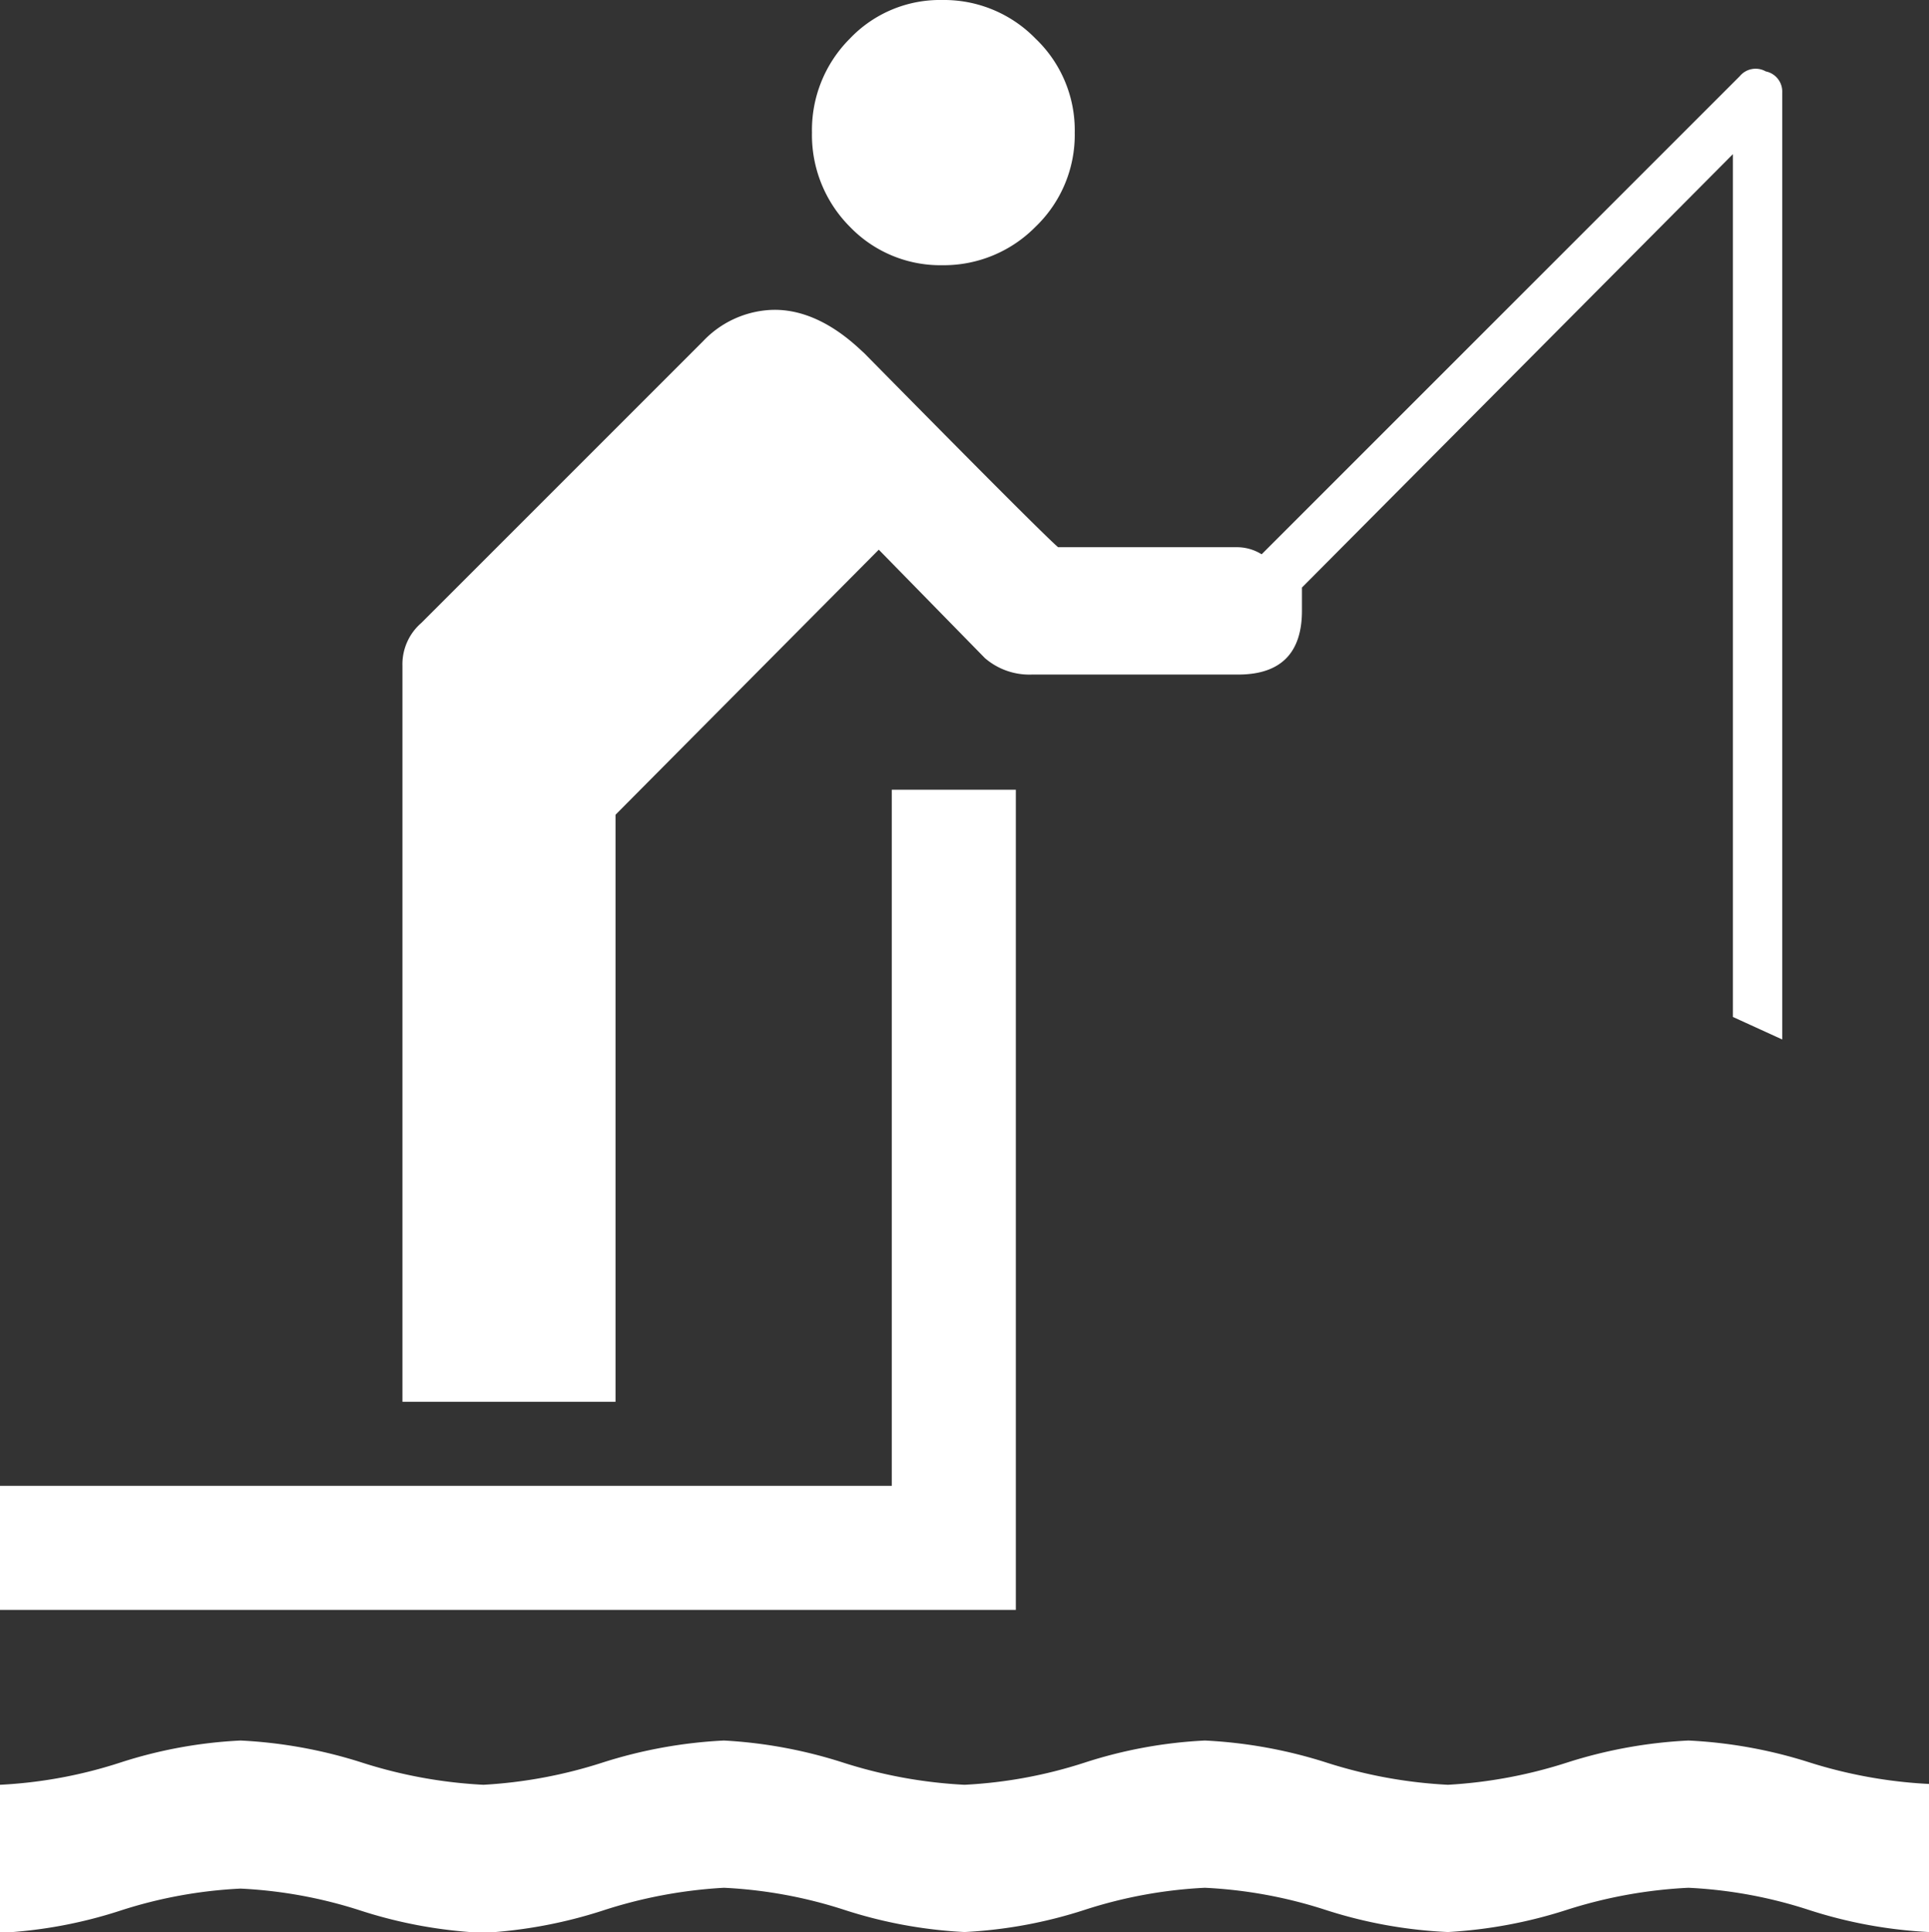 <svg xmlns="http://www.w3.org/2000/svg" viewBox="0 0 117.24 117.43"><rect x="0" y="0" width="117.24" height="117.43" fill="#333333" stroke="none"/><defs><style>.cls-1{fill:#fff;}</style></defs><title>fishing2</title><g id="Layer_2" data-name="Layer 2"><g id="Layer_2-2" data-name="Layer 2"><path class="cls-1" d="M57.27,16.12a7.83,7.83,0,0,0,5.67-2.34,7.74,7.74,0,0,0,2.38-5.72,7.69,7.69,0,0,0-2.38-5.71A7.76,7.76,0,0,0,57.27,0a7.55,7.55,0,0,0-5.62,2.35,7.85,7.85,0,0,0-2.3,5.71,7.9,7.9,0,0,0,2.3,5.72A7.63,7.63,0,0,0,57.27,16.12Z"/><path class="cls-1" d="M102.62,105.79a28.73,28.73,0,0,0-7.38,1.34A28.87,28.87,0,0,1,88,108.48a28.9,28.9,0,0,1-7.38-1.35,28.86,28.86,0,0,0-7.39-1.34,28,28,0,0,0-7.3,1.34,28.19,28.19,0,0,1-7.31,1.35,28.9,28.9,0,0,1-7.38-1.35A28.68,28.68,0,0,0,44,105.79a28.8,28.8,0,0,0-7.38,1.34,28.72,28.72,0,0,1-7.24,1.35A28.9,28.9,0,0,1,22,107.13a28.8,28.8,0,0,0-7.38-1.34,28,28,0,0,0-7.31,1.34A28.12,28.12,0,0,1,0,108.48v9a28.12,28.12,0,0,0,7.31-1.35,28,28,0,0,1,7.31-1.34,28,28,0,0,1,7.31,1.34,28.35,28.35,0,0,0,7.45,1.35,28.72,28.72,0,0,0,7.24-1.35A28.8,28.8,0,0,1,44,114.74a28,28,0,0,1,7.31,1.34,28.19,28.19,0,0,0,7.31,1.35,28.19,28.19,0,0,0,7.31-1.35,28,28,0,0,1,7.3-1.34,28.08,28.08,0,0,1,7.32,1.34A28.21,28.21,0,0,0,88,117.43a28.73,28.73,0,0,0,7.23-1.35,28.79,28.79,0,0,1,7.39-1.34,27.89,27.89,0,0,1,7.3,1.34,28.18,28.18,0,0,0,7.32,1.35v-9a28.89,28.89,0,0,1-7.39-1.35A28.69,28.69,0,0,0,102.62,105.79Z"/><path class="cls-1" d="M37.41,85.2V49.52l16-16.11L59.86,40a4.14,4.14,0,0,0,2.87,1H75.25c2.58,0,3.88-1.3,3.88-3.88V35.71L105.32,9.37V61.81l3,1.37V5.63a1.25,1.25,0,0,0-1-1.29,1.25,1.25,0,0,0-1.58.29L76.68,33.69a2.85,2.85,0,0,0-1.43-.43H64.31q-1-.85-11.79-11.8C52,21,49.76,18.68,46.8,18.84a6.08,6.08,0,0,0-4.07,1.9L25.61,37.86a3.32,3.32,0,0,0-1.15,2.6V85.2"/><polygon class="cls-1" points="61.74 48 54.2 48 54.2 90.31 0 90.31 0 97.85 61.74 97.85 61.74 48"/></g></g></svg>